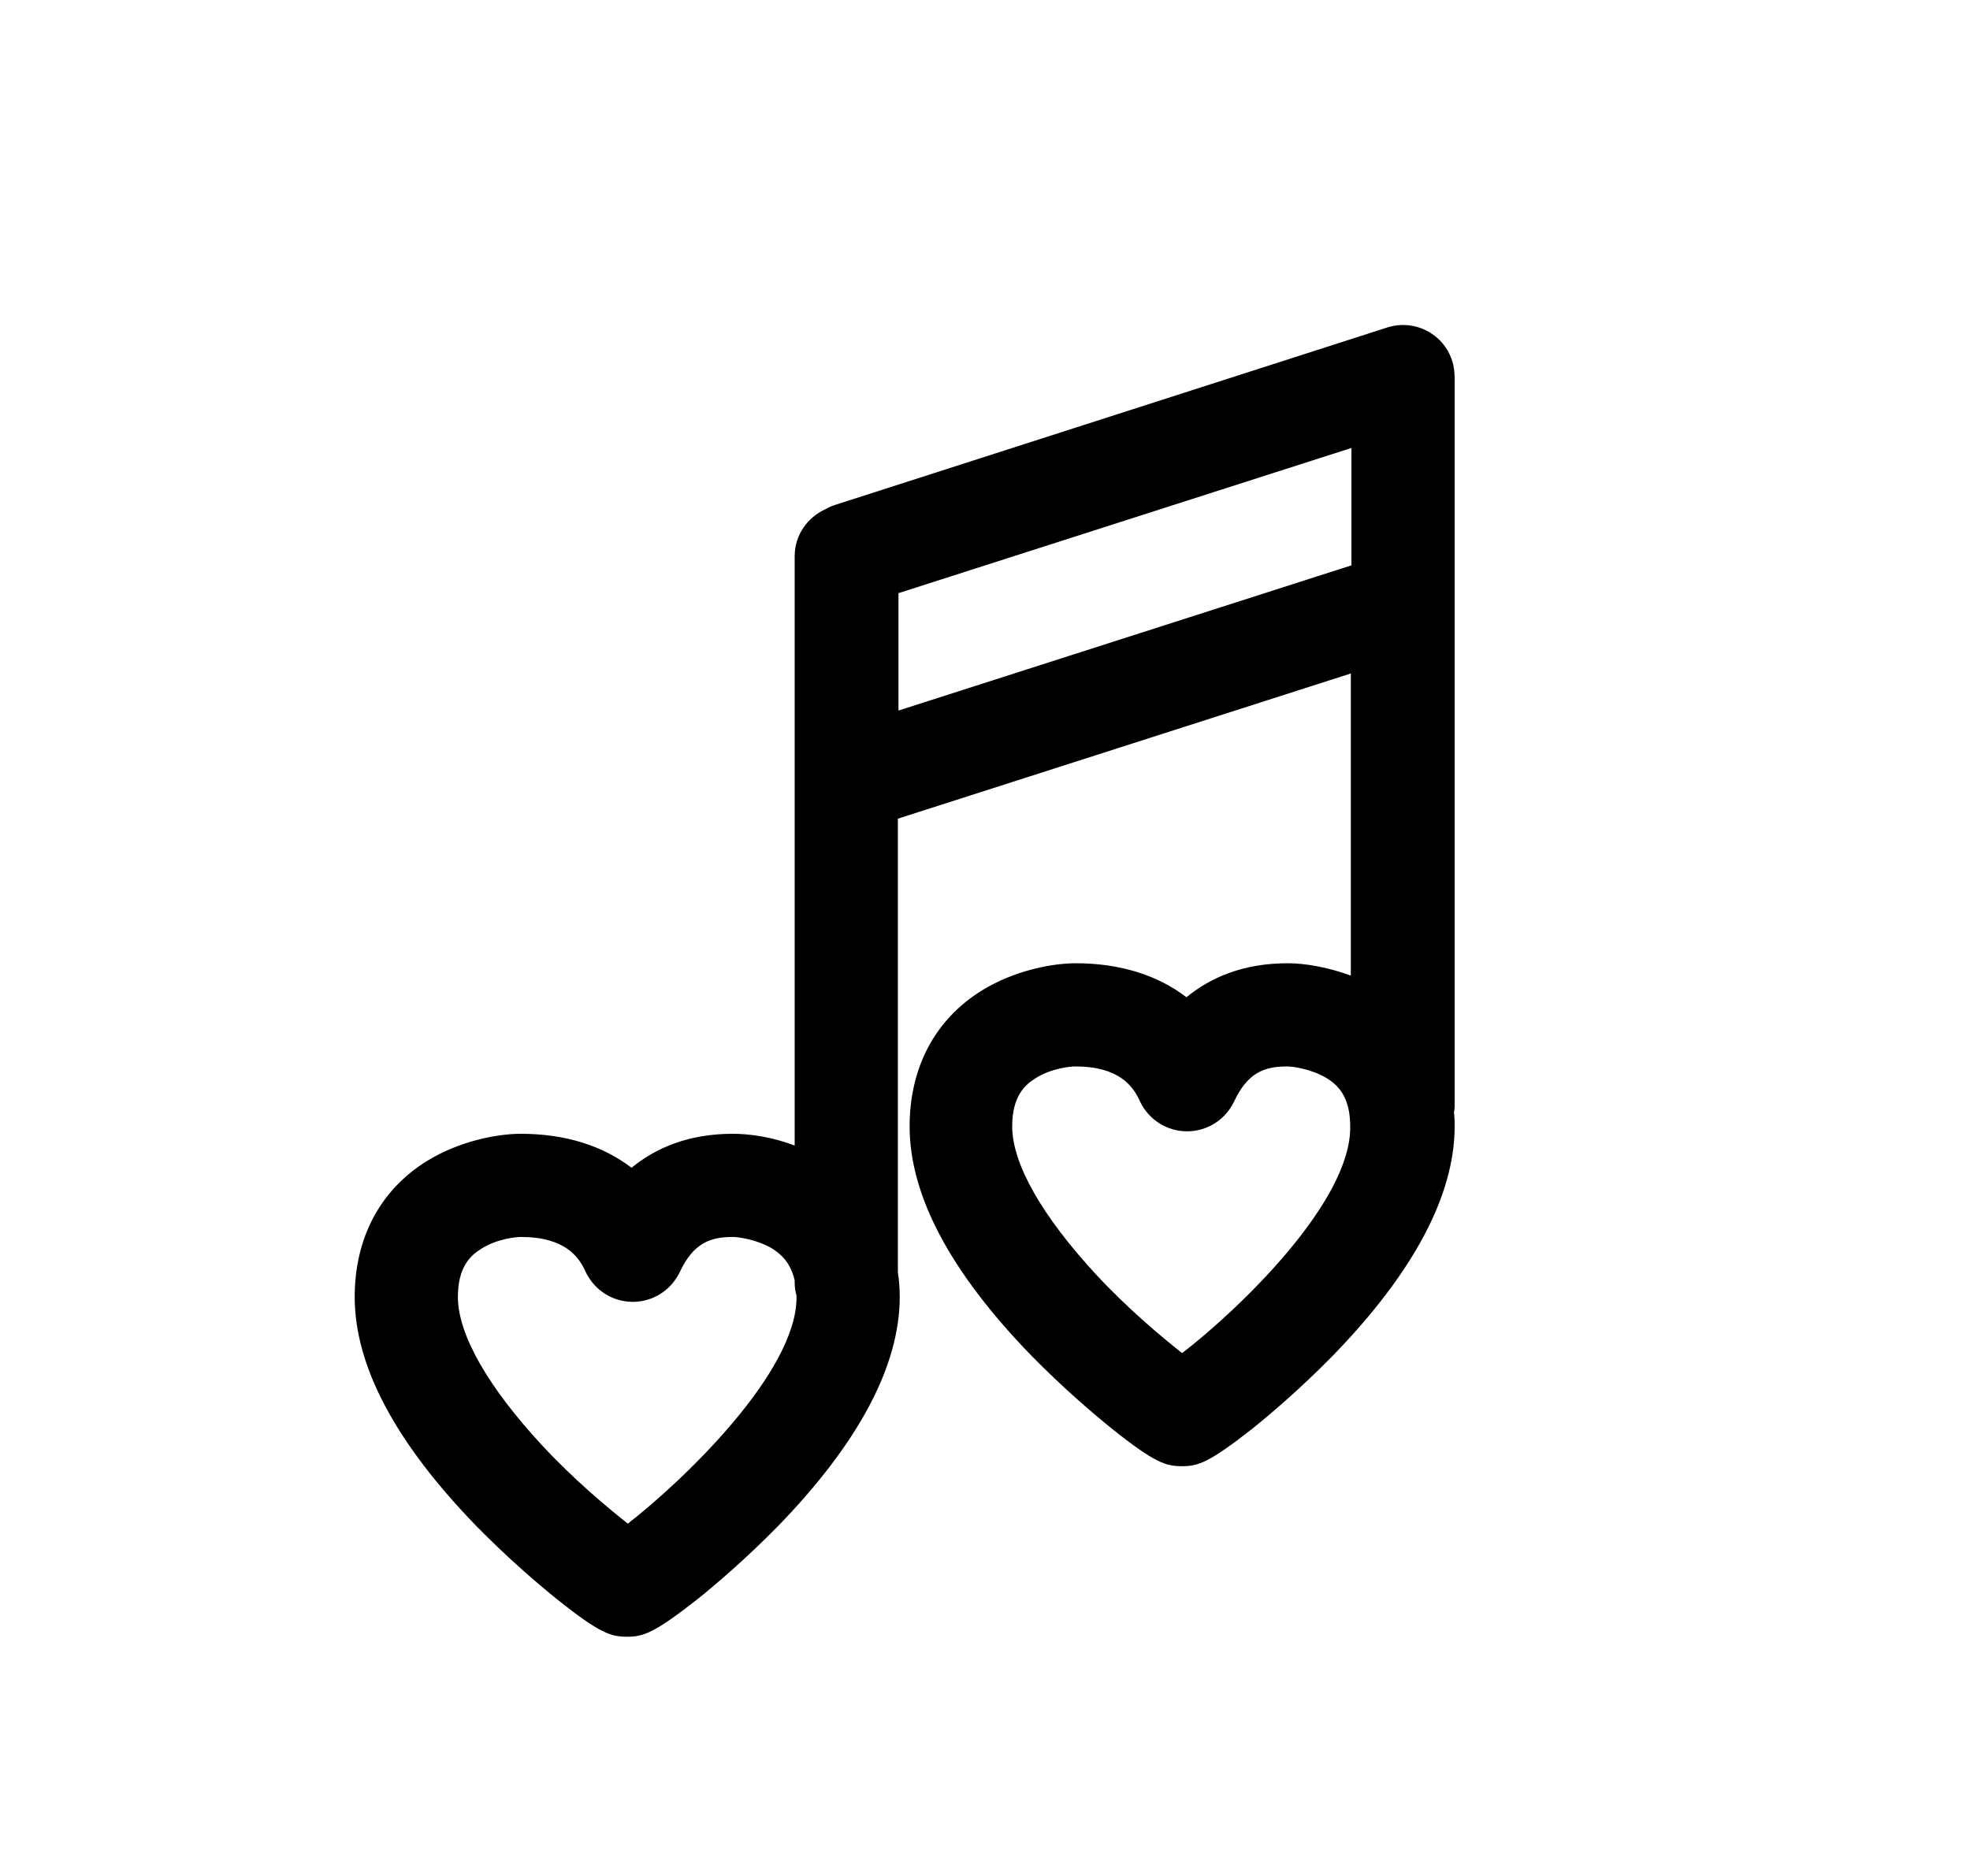 <?xml version="1.0" encoding="utf-8"?>
<!-- Generator: Adobe Illustrator 21.1.0, SVG Export Plug-In . SVG Version: 6.00 Build 0)  -->
<svg version="1.1" id="Layer_1" xmlns="http://www.w3.org/2000/svg" xmlns:xlink="http://www.w3.org/1999/xlink" x="0px" y="0px"
	 viewBox="0 0 318.8 303.6" style="enable-background:new 0 0 318.8 303.6;" xml:space="preserve">
<path d="M235.4,97.5V61.5c0-0.1,0-0.2,0-0.3c0-0.9-0.1-1.9-0.4-2.8c-1.4-4.4-6.1-6.8-10.5-5.4l-89.3,28.7c-0.6,0.2-1.1,0.4-1.6,0.7
	c-2.9,1.3-5,4.2-5,7.6v95.4c-3.7-1.4-7.3-1.9-10-1.9c-7.2,0-12.5,2.3-16.4,5.5c-4.7-3.6-10.8-5.5-17.9-5.5c-3.9,0-10,1.2-15.2,4.4
	c-7.6,4.7-11.7,12.5-11.7,22c0,11.2,6.6,23.6,19.7,37.1c5.1,5.2,9.9,9.3,13,11.8c7,5.6,8.8,6.1,11.4,6.1s4.4-0.6,11.4-6.1
	c3.1-2.5,7.9-6.6,13-11.8c13.1-13.5,19.7-26,19.7-37.1c0-1.4-0.1-2.7-0.3-4v-73.4l73.3-23.5v48.9c-3.8-1.4-7.5-2-10.2-2
	c-7.2,0-12.5,2.3-16.4,5.5c-4.7-3.6-10.8-5.5-17.9-5.5c-3.9,0-10,1.2-15.2,4.4c-7.6,4.7-11.7,12.5-11.7,22
	c0,11.2,6.6,23.6,19.7,37.1c5.1,5.2,9.9,9.3,13,11.8c7,5.6,8.8,6.1,11.4,6.1c2.6,0,4.4-0.6,11.4-6.1c3.1-2.5,7.9-6.6,13-11.8
	c13.1-13.5,19.7-26,19.7-37.1c0-0.7,0-1.4-0.1-2.1c0-0.4,0.1-0.7,0.1-1.1V97.5C235.4,97.5,235.4,97.5,235.4,97.5z M145.4,96
	l73.3-23.5v19L145.4,115V96z M101.6,246.6c-3.4-2.7-8.7-7.1-13.9-12.7c-8.7-9.4-13.6-17.9-13.6-24c0-4.8,2-6.7,3.8-7.8
	c2.5-1.6,5.6-1.9,6.4-1.9c7.1,0,9.4,3.2,10.5,5.7c1.4,2.9,4.3,4.8,7.6,4.8s6.2-1.9,7.6-4.8c2.2-4.7,4.9-5.7,8.6-5.7
	c0.9,0,3.9,0.4,6.4,1.9c1.4,0.9,2.9,2.2,3.6,5.1v0.4c0,0.7,0.1,1.4,0.3,2.1c0,0.1,0,0.2,0,0.3C128.9,222.1,110.6,239.6,101.6,246.6z
	 M191.3,219c-3.4-2.7-8.7-7.1-13.9-12.7c-8.7-9.4-13.6-17.9-13.6-24c0-4.8,2-6.7,3.8-7.8c2.5-1.6,5.6-1.9,6.4-1.9
	c7.1,0,9.4,3.2,10.5,5.7c1.4,2.9,4.3,4.8,7.6,4.8s6.2-1.9,7.6-4.8c2.2-4.7,4.9-5.7,8.6-5.7c0.9,0,3.9,0.4,6.4,1.9
	c1.8,1.1,3.8,3,3.8,7.8C218.7,194.5,200.4,212,191.3,219z"/>
<g>
	<g>
		<g>
			<path d="M-2098.9-164.8h-46.3c-4.1,0-7.4-3.3-7.4-7.4v-70.3c0-4.1,3.3-7.4,7.4-7.4h46.3c4.1,0,7.4,3.3,7.4,7.4v70.3
				C-2091.4-168.1-2094.7-164.8-2098.9-164.8z M-2137.7-179.6h31.4V-235h-31.4V-179.6z"/>
		</g>
		<g>
			<path d="M-1993.1-129.9c-0.8,0-1.6-0.1-2.3-0.4l-105.7-34.8c-3.1-1-5.1-3.9-5.1-7.1v-70.3c0-3.2,2-6,5-7l105.7-36.6
				c2.3-0.8,4.8-0.4,6.8,1s3.1,3.7,3.1,6.1v141.8c0,2.4-1.1,4.6-3.1,6C-1990.1-130.4-1991.6-129.9-1993.1-129.9z M-2091.4-177.6
				l90.8,29.9v-121l-90.8,31.5V-177.6z"/>
		</g>
		<g>
			<path d="M-1950.5-160.6c-1.5,0-2.9-0.4-4.2-1.3l-21-14.4c-3.4-2.3-4.3-7-1.9-10.3c2.3-3.4,7-4.3,10.3-1.9l21,14.4
				c3.4,2.3,4.3,7,1.9,10.3C-1945.8-161.7-1948.1-160.6-1950.5-160.6z"/>
		</g>
		<g>
			<path d="M-1971.4-226.6c-2.4,0-4.7-1.1-6.1-3.2c-2.3-3.4-1.5-8,1.9-10.4l20.9-14.6c3.4-2.3,8-1.5,10.4,1.9s1.5,8-1.9,10.4
				l-20.9,14.6C-1968.5-227-1970-226.6-1971.4-226.6z"/>
		</g>
		<g>
			<path d="M-1949.3-202.6h-24c-4.1,0-7.4-3.3-7.4-7.4s3.3-7.4,7.4-7.4h24c4.1,0,7.4,3.3,7.4,7.4S-1945.2-202.6-1949.3-202.6z"/>
		</g>
	</g>
	<g>
		<path d="M-2041.2-193.8c-0.6,0-14.6-10.3-14.6-19c0-6.4,5.9-7.4,7.6-7.4c1.7,0,5.5,0.3,7.4,4.2c1.8-4,4.9-4.3,6.6-4.3
			s7.6,1,7.6,7.4C-2026.7-204.3-2040.7-193.8-2041.2-193.8z"/>
	</g>
</g>
</svg>
